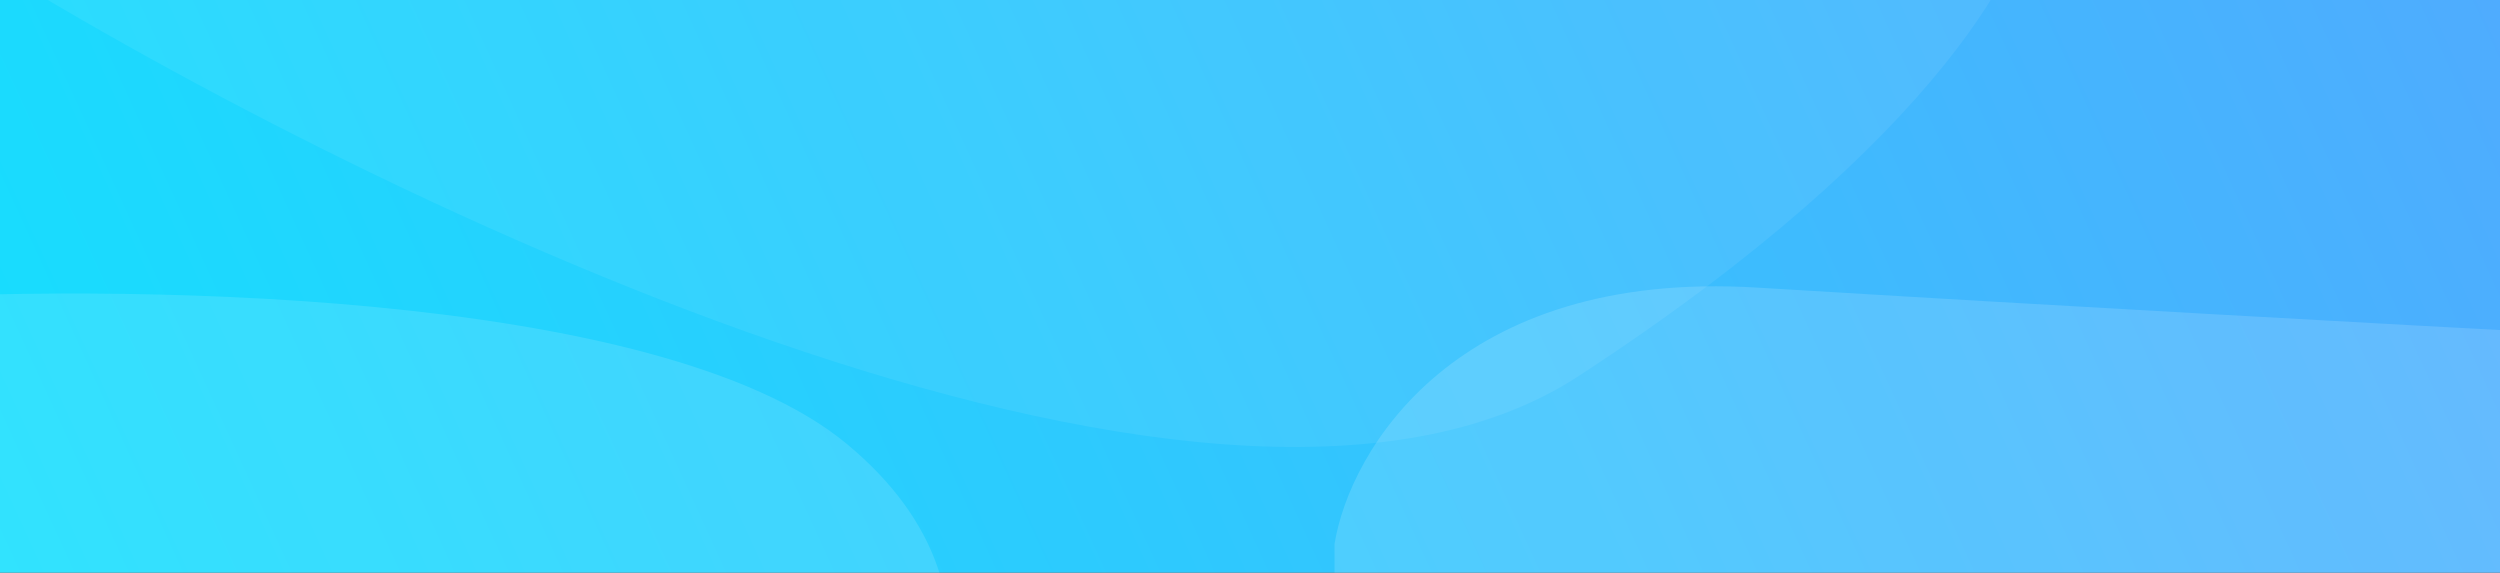 <svg viewBox="0 0 1109 254" fill="none" xmlns="http://www.w3.org/2000/svg">
<rect x="0" y="0" width="1109" height="254" fill="#333333" stroke="none"/>
<path d="M1109 0L1109 254L-2 254L-2 -4.85634e-05L1109 0Z" fill="url(#paint0_linear)"/>
<path d="M375.627 196.915C459.262 266.275 408.913 350.042 373.284 383.255L-17.494 442.103L-64 133.284C47.695 125.594 291.992 127.555 375.627 196.915Z" fill="white" fill-opacity="0.12"/>
<path d="M592 241.261V434.863L618.693 582H1133V147.713C1070.92 144.409 913.31 135.756 779.472 127.578C645.634 119.401 598.725 199.96 592 241.261Z" fill="white" fill-opacity="0.14"/>
<path d="M699.878 167.073C537.109 273.039 153.472 83.965 -18 -23.817L407.214 -481.876L902.96 -51.696C903.087 -22.925 862.647 61.108 699.878 167.073Z" fill="white" fill-opacity="0.07"/>
<defs>
<linearGradient id="paint0_linear" x1="1109" y1="0" x2="-284.815" y2="637.949" gradientUnits="userSpaceOnUse">
<stop stop-color="#4FACFE"/>
<stop offset="1" stop-color="#00F2FE"/>
</linearGradient>
</defs>
</svg>
